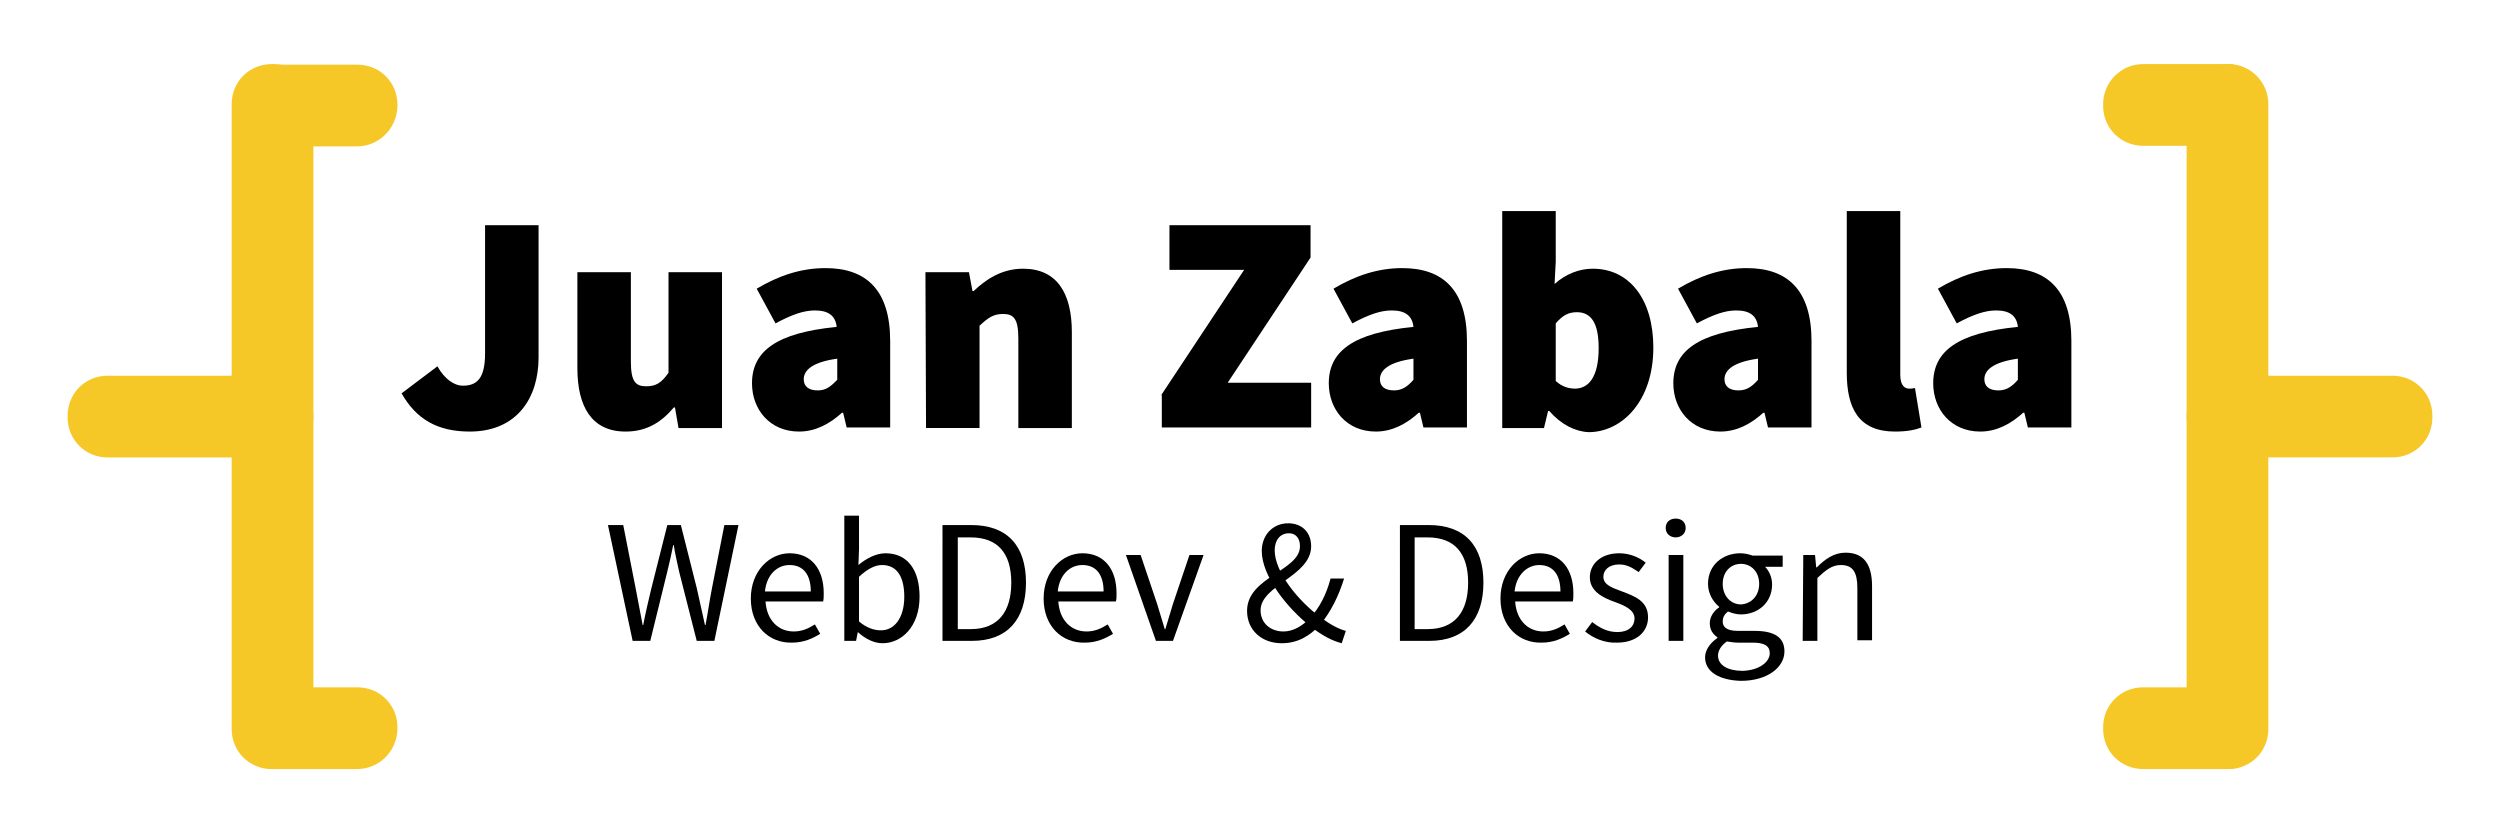 <?xml version="1.0" encoding="utf-8"?>
<!-- Generator: Adobe Illustrator 25.4.1, SVG Export Plug-In . SVG Version: 6.00 Build 0)  -->
<svg version="1.1" id="Capa_1" xmlns="http://www.w3.org/2000/svg" xmlns:xlink="http://www.w3.org/1999/xlink" x="0px" y="0px"
	 viewBox="0 0 425.2 141.7" style="enable-background:new 0 0 425.2 141.7;" xml:space="preserve">
<style type="text/css">
	.st0{fill:#F5C828;}
</style>
<g>
	<path class="st0" d="M60.7,24.9H46.5c-3.8,0-6.8-3-6.8-6.8v-0.3c0-3.8,3-6.8,6.8-6.8h14.3c3.8,0,6.8,3,6.8,6.8v0.3
		C67.5,21.8,64.5,24.9,60.7,24.9z"/>
	<path class="st0" d="M60.7,130.8H46.5c-3.8,0-6.8-3-6.8-6.8v-0.3c0-3.8,3-6.8,6.8-6.8h14.3c3.8,0,6.8,3,6.8,6.8v0.3
		C67.5,127.8,64.5,130.8,60.7,130.8z"/>
	<g>
		<g>
			<path class="st0" d="M46.5,77.8H18.3c-3.8,0-6.8-3-6.8-6.8v-0.3c0-3.8,3-6.8,6.8-6.8h28.2c3.8,0,6.8,3,6.8,6.8V71
				C53.3,74.8,50.2,77.8,46.5,77.8z"/>
			<path class="st0" d="M39.4,124V17.7c0-3.8,3-6.8,6.8-6.8h0.3c3.8,0,6.8,3,6.8,6.8V124c0,3.8-3,6.8-6.8,6.8h-0.3
				C42.4,130.8,39.4,127.8,39.4,124z"/>
		</g>
	</g>
	<path class="st0" d="M364.5,116.9h14.3c3.8,0,6.8,3,6.8,6.8v0.3c0,3.8-3,6.8-6.8,6.8h-14.3c-3.8,0-6.8-3-6.8-6.8v-0.3
		C357.7,119.9,360.7,116.9,364.5,116.9z"/>
	<path class="st0" d="M364.5,10.9h14.3c3.8,0,6.8,3,6.8,6.8V18c0,3.8-3,6.8-6.8,6.8h-14.3c-3.8,0-6.8-3-6.8-6.8v-0.3
		C357.7,14,360.7,10.9,364.5,10.9z"/>
	<g>
		<g>
			<path class="st0" d="M378.7,63.9h28.2c3.8,0,6.8,3,6.8,6.8V71c0,3.8-3,6.8-6.8,6.8h-28.2c-3.8,0-6.8-3-6.8-6.8v-0.3
				C371.9,66.9,375,63.9,378.7,63.9z"/>
			<path class="st0" d="M385.8,17.7V124c0,3.8-3,6.8-6.8,6.8h-0.3c-3.8,0-6.8-3-6.8-6.8V17.7c0-3.8,3-6.8,6.8-6.8h0.3
				C382.8,10.9,385.8,14,385.8,17.7z"/>
		</g>
	</g>
</g>
<g>
	<path d="M68.3,66.9l6.1-4.6c1.2,2.2,2.9,3.3,4.3,3.3c2.4,0,3.8-1.2,3.8-5.5V38.3h9.1v22.5c0,6.9-3.7,12.6-11.7,12.6
		C74.4,73.4,70.8,71.3,68.3,66.9z"/>
	<path d="M98.2,62.6V46.3h9.1v15.2c0,3.4,0.8,4.2,2.6,4.2c1.7,0,2.6-0.6,3.8-2.3V46.3h9.1v26.5h-7.4l-0.6-3.5h-0.2
		c-2.1,2.5-4.6,4.1-8.2,4.1C100.6,73.4,98.2,69.1,98.2,62.6z"/>
	<path d="M127.9,65.2c0-5.5,4.2-8.6,14.4-9.6c-0.2-1.9-1.4-2.8-3.7-2.8c-1.9,0-3.9,0.7-6.7,2.2l-3.2-5.9c3.7-2.2,7.5-3.5,11.7-3.5
		c6.9,0,11,3.7,11,12.4v14.7H144l-0.6-2.5h-0.2c-2.1,1.9-4.5,3.2-7.3,3.2C130.9,73.4,127.9,69.6,127.9,65.2z M142.4,64.6V61
		c-4.3,0.6-5.7,2-5.7,3.5c0,1.2,0.8,1.9,2.4,1.9C140.6,66.4,141.4,65.6,142.4,64.6z"/>
	<path d="M157.4,46.3h7.4l0.6,3.2h0.2c2.1-2,4.8-3.8,8.4-3.8c5.8,0,8.3,4.2,8.3,10.8v16.3h-9.1V57.6c0-3.4-0.8-4.2-2.6-4.2
		c-1.7,0-2.6,0.7-4,2v17.4h-9.1L157.4,46.3L157.4,46.3z"/>
	<path d="M197.5,67.2l14.1-21.3h-12.7v-7.6h24v5.5l-14.1,21.3H223v7.6h-25.4v-5.5H197.5z"/>
	<path d="M226,65.2c0-5.5,4.2-8.6,14.4-9.6c-0.2-1.9-1.4-2.8-3.7-2.8c-1.9,0-3.9,0.7-6.7,2.2l-3.2-5.9c3.7-2.2,7.5-3.5,11.7-3.5
		c6.9,0,11,3.7,11,12.4v14.7h-7.4l-0.6-2.5h-0.2c-2.1,1.9-4.5,3.2-7.3,3.2C229,73.4,226,69.6,226,65.2z M240.4,64.6V61
		c-4.3,0.6-5.7,2-5.7,3.5c0,1.2,0.8,1.9,2.4,1.9C238.6,66.4,239.5,65.6,240.4,64.6z"/>
	<path d="M263.5,69.9h-0.2l-0.7,2.9h-7.1V35.9h9.1v8.6l-0.2,3.8c1.9-1.7,4.2-2.6,6.5-2.6c6.3,0,10.3,5.3,10.3,13.4
		c0,9.2-5.4,14.4-11,14.4C267.9,73.4,265.5,72.2,263.5,69.9z M271.9,59.2c0-4.3-1.3-6.1-3.7-6.1c-1.4,0-2.4,0.5-3.6,1.9v9.8
		c1.1,1,2.2,1.3,3.4,1.3C270.1,66,271.9,64.3,271.9,59.2z"/>
	<path d="M284.6,65.2c0-5.5,4.2-8.6,14.4-9.6c-0.2-1.9-1.4-2.8-3.7-2.8c-1.9,0-3.9,0.7-6.7,2.2l-3.2-5.9c3.7-2.2,7.5-3.5,11.7-3.5
		c6.9,0,11,3.7,11,12.4v14.7h-7.4l-0.6-2.5h-0.2c-2.1,1.9-4.5,3.2-7.3,3.2C287.6,73.4,284.6,69.6,284.6,65.2z M299,64.6V61
		c-4.3,0.6-5.7,2-5.7,3.5c0,1.2,0.8,1.9,2.4,1.9C297.2,66.4,298.1,65.6,299,64.6z"/>
	<path d="M314.1,63.4V35.9h9.1v27.9c0,1.8,0.8,2.3,1.5,2.3c0.3,0,0.5,0,1-0.1l1.1,6.7c-1,0.4-2.4,0.7-4.5,0.7
		C316.1,73.4,314.1,69.4,314.1,63.4z"/>
	<path d="M328.8,65.2c0-5.5,4.2-8.6,14.4-9.6c-0.2-1.9-1.4-2.8-3.7-2.8c-1.9,0-3.9,0.7-6.7,2.2l-3.2-5.9c3.7-2.2,7.5-3.5,11.7-3.5
		c6.9,0,11,3.7,11,12.4v14.7h-7.4l-0.6-2.5h-0.2c-2.1,1.9-4.5,3.2-7.3,3.2C331.8,73.4,328.8,69.6,328.8,65.2z M343.2,64.6V61
		c-4.3,0.6-5.7,2-5.7,3.5c0,1.2,0.8,1.9,2.4,1.9C341.4,66.4,342.3,65.6,343.2,64.6z"/>
</g>
<path d="M103.4,89.3h2.6l2.1,10.7c0.4,2.1,0.8,4.2,1.2,6.3h0.1c0.4-2.1,0.9-4.2,1.4-6.3l2.7-10.7h2.3l2.7,10.7
	c0.5,2.1,0.9,4.2,1.4,6.3h0.1c0.4-2.1,0.7-4.3,1.1-6.3l2.1-10.7h2.4l-4.1,19.7h-3l-3-11.8c-0.3-1.5-0.7-3-0.9-4.5h-0.1
	c-0.3,1.5-0.6,2.9-1,4.5l-2.9,11.8h-3L103.4,89.3z"/>
<path d="M127.7,101.8c0-4.7,3.2-7.7,6.6-7.7c3.7,0,5.8,2.7,5.8,6.8c0,0.5,0,1-0.1,1.4h-9.8c0.2,3.1,2.1,5.1,4.8,5.1
	c1.4,0,2.5-0.5,3.6-1.2l0.9,1.6c-1.3,0.8-2.8,1.5-4.8,1.5C130.8,109.4,127.7,106.5,127.7,101.8z M137.9,100.6c0-2.9-1.3-4.5-3.6-4.5
	c-2.1,0-3.9,1.6-4.2,4.5H137.9z"/>
<path d="M145.9,107.5L145.9,107.5l-0.3,1.5h-2V87.7h2.5v5.8l-0.1,2.6c1.3-1.1,3-2,4.6-2c3.8,0,5.8,2.9,5.8,7.4c0,5-3,7.9-6.3,7.9
	C148.7,109.4,147.2,108.7,145.9,107.5z M153.8,101.5c0-3.2-1.1-5.4-3.8-5.4c-1.2,0-2.5,0.7-3.9,2v7.6c1.3,1.1,2.6,1.5,3.6,1.5
	C152.1,107.3,153.8,105.1,153.8,101.5z"/>
<path d="M160.3,89.3h4.9c6.1,0,9.3,3.5,9.3,9.8s-3.2,9.9-9.2,9.9h-5V89.3z M165.1,107c4.6,0,6.9-2.9,6.9-7.9s-2.3-7.7-6.9-7.7h-2.2
	V107H165.1z"/>
<path d="M177.5,101.8c0-4.7,3.2-7.7,6.6-7.7c3.7,0,5.8,2.7,5.8,6.8c0,0.5,0,1-0.1,1.4H180c0.2,3.1,2.1,5.1,4.8,5.1
	c1.4,0,2.5-0.5,3.6-1.2l0.9,1.6c-1.3,0.8-2.8,1.5-4.8,1.5C180.6,109.4,177.5,106.5,177.5,101.8z M187.7,100.6c0-2.9-1.3-4.5-3.6-4.5
	c-2.1,0-3.9,1.6-4.2,4.5H187.7z"/>
<path d="M191.5,94.4h2.5l2.8,8.3c0.4,1.4,0.9,2.9,1.3,4.3h0.1c0.4-1.4,0.9-2.9,1.3-4.3l2.8-8.3h2.4l-5.2,14.6h-2.9L191.5,94.4z"/>
<path d="M212.1,103.9c0-5.8,9-6.8,9-11c0-1.1-0.5-2.2-1.9-2.2c-1.5,0-2.4,1.2-2.4,2.9c0,3.7,4,8.6,7.8,11.4c1.6,1.2,3.1,2,4.3,2.3
	l-0.7,2.1c-1.6-0.4-3.3-1.3-5.1-2.7c-4.3-3.3-8.5-8.8-8.5-13c0-2.6,1.8-4.7,4.5-4.7c2.4,0,3.9,1.6,3.9,3.9c0,5.1-8.6,6.6-8.6,10.9
	c0,2.2,1.7,3.6,3.9,3.6c1.6,0,3.2-0.9,4.5-2.3c1.6-1.7,2.8-4,3.5-6.7h2.3c-0.9,2.9-2.2,5.6-4.1,7.9c-1.7,1.8-3.7,3.1-6.5,3.1
	C214.5,109.4,212.1,107.1,212.1,103.9z"/>
<path d="M238.1,89.3h4.9c6.1,0,9.3,3.5,9.3,9.8s-3.2,9.9-9.2,9.9h-5V89.3z M242.8,107c4.6,0,6.9-2.9,6.9-7.9s-2.3-7.7-6.9-7.7h-2.2
	V107H242.8z"/>
<path d="M255.2,101.8c0-4.7,3.2-7.7,6.6-7.7c3.7,0,5.8,2.7,5.8,6.8c0,0.5,0,1-0.1,1.4h-9.8c0.2,3.1,2.1,5.1,4.8,5.1
	c1.4,0,2.5-0.5,3.6-1.2l0.9,1.6c-1.3,0.8-2.8,1.5-4.8,1.5C258.3,109.4,255.2,106.5,255.2,101.8z M265.4,100.6c0-2.9-1.3-4.5-3.6-4.5
	c-2,0-3.9,1.6-4.2,4.5H265.4z"/>
<path d="M269.6,107.4l1.2-1.6c1.3,1,2.6,1.7,4.3,1.7c1.9,0,2.9-1,2.9-2.3c0-1.5-1.7-2.2-3.3-2.8c-2-0.7-4.3-1.8-4.3-4.2
	c0-2.3,1.9-4.1,5-4.1c1.8,0,3.4,0.7,4.5,1.6l-1.2,1.6c-1-0.7-2-1.3-3.3-1.3c-1.8,0-2.7,1-2.7,2.1c0,1.4,1.6,1.9,3.2,2.5
	c2.1,0.8,4.4,1.6,4.4,4.4c0,2.4-1.9,4.3-5.3,4.3C272.9,109.4,270.9,108.5,269.6,107.4z"/>
<path d="M283.3,89.8c0-1,0.7-1.6,1.7-1.6s1.7,0.6,1.7,1.6c0,0.9-0.7,1.6-1.7,1.6C284.1,91.4,283.3,90.8,283.3,89.8z M283.8,94.4h2.5
	V109h-2.5V94.4z"/>
<path d="M306.7,94.4h2l0.2,2.1h0.1c1.4-1.4,2.9-2.5,4.9-2.5c3.1,0,4.5,2,4.5,5.7v9.2h-2.5V100c0-2.7-0.8-3.9-2.8-3.9
	c-1.5,0-2.5,0.8-4,2.2V109h-2.5L306.7,94.4L306.7,94.4z"/>
<path d="M290,111.8c0-1.2,0.8-2.4,2.1-3.3v-0.1c-0.7-0.5-1.3-1.2-1.3-2.4c0-1.2,0.8-2.2,1.6-2.7v-0.1c-1-0.8-1.9-2.2-1.9-3.9
	c0-3.2,2.5-5.2,5.5-5.2c0.8,0,1.5,0.2,2.1,0.4h5.1v1.9h-3c0.7,0.7,1.2,1.8,1.2,3c0,3.1-2.4,5.1-5.3,5.1c-0.7,0-1.5-0.2-2.2-0.5
	c-0.5,0.4-0.9,0.9-0.9,1.7c0,0.9,0.6,1.6,2.6,1.6h2.8c3.4,0,5.1,1.1,5.1,3.5c0,2.7-2.9,5-7.4,5C292.5,115.7,290,114.3,290,111.8z
	 M301,111.1c0-1.3-1-1.8-2.9-1.8h-2.5c-0.6,0-1.2-0.1-1.9-0.2c-1,0.7-1.5,1.6-1.5,2.4c0,1.6,1.6,2.6,4.2,2.6
	C299.2,114,301,112.6,301,111.1z M299.2,99.3c0-2.1-1.4-3.4-3.1-3.4s-3.1,1.3-3.1,3.4s1.4,3.5,3.1,3.5
	C297.8,102.7,299.2,101.4,299.2,99.3z"/>
</svg>
